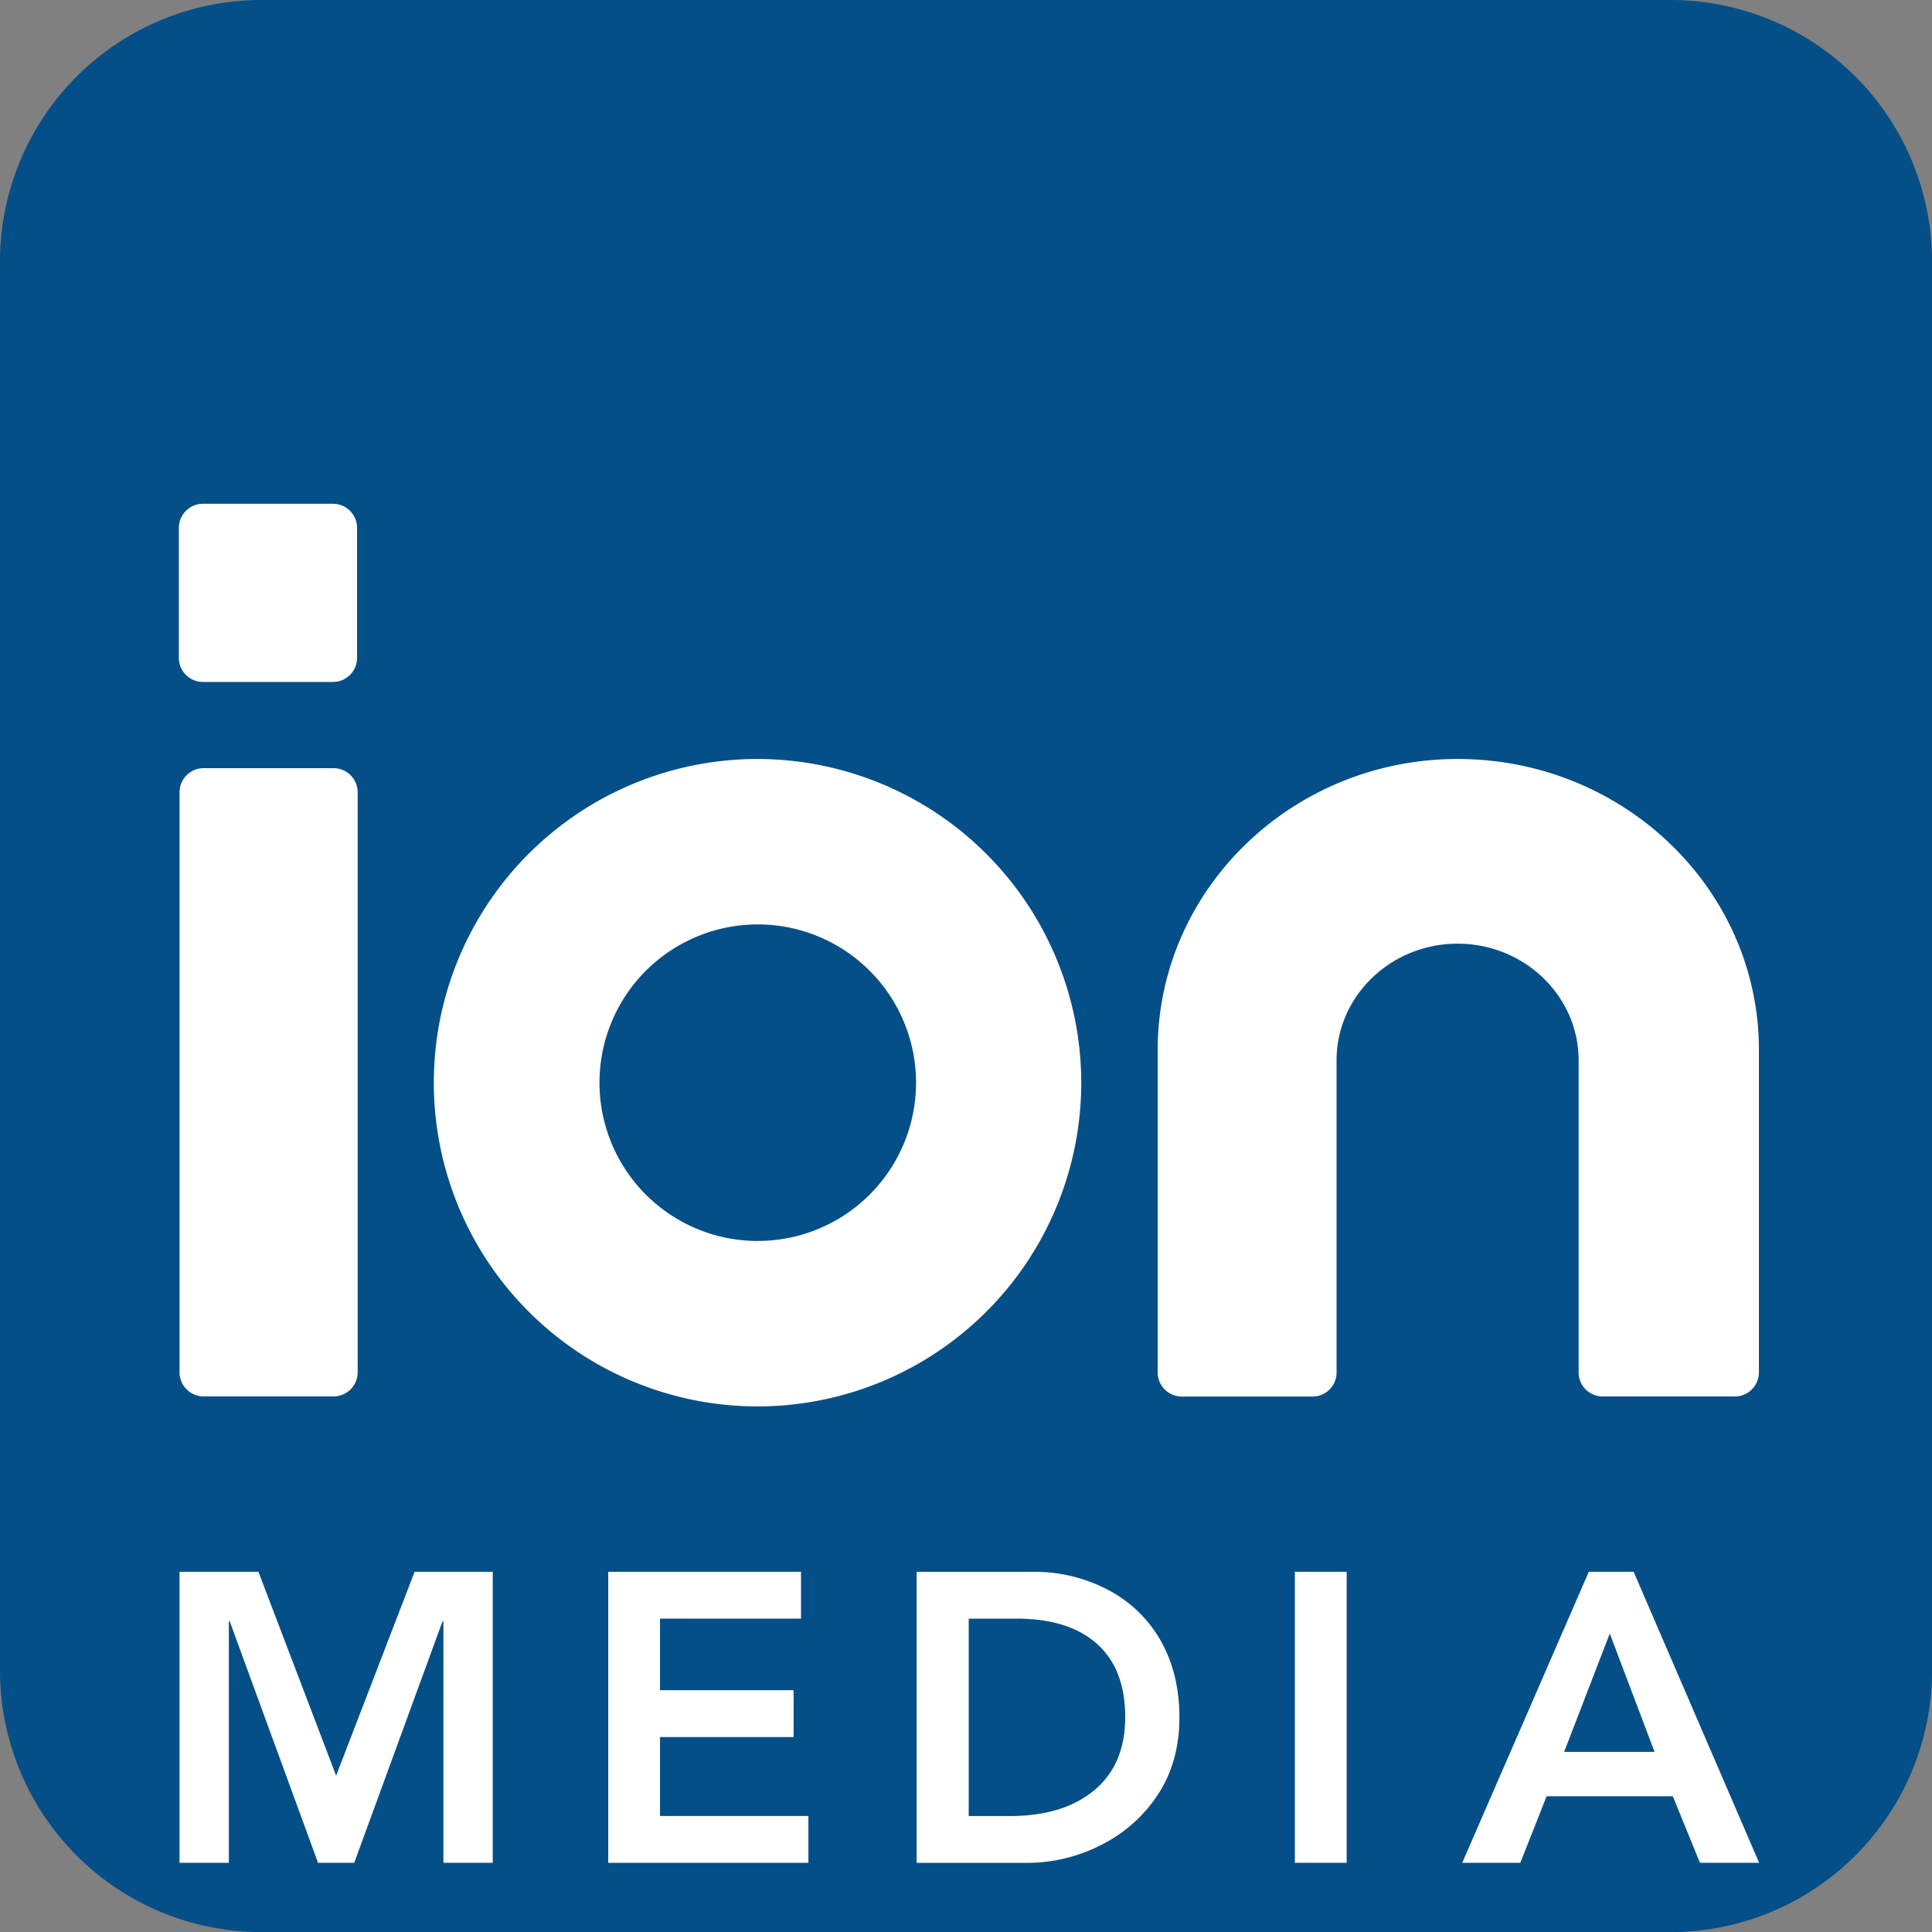 <svg width="799.98" height="800" data-name="Layer 1" version="1.1" viewBox="0 0 799.98 800" xmlns="http://www.w3.org/2000/svg">
 <rect x="0" y="0" width="799.98" height="800" fill="#808080" stroke="none"/>
 <g transform="matrix(1.203 0 0 1.203 -9.864 -10.346)" data-name="Layer 5">
  <path d="m583.76 8.6h-486.13a90 90 0 0 0-89.43 90v485.59a90 90 0 0 0 90 89.43h485a90 90 0 0 0 90-89.43v-485.59a90 90 0 0 0-89.44-90z" fill="#054f88"/>
  <path d="m269 269.84a111.42 111.42 0 1 0 111.36 111.47v-0.06a111.54 111.54 0 0 0-111.36-111.41zm0 165.9a54.48 54.48 0 1 1 54.5-54.48 54.48 54.48 0 0 1-54.5 54.47z" fill="#fff"/>
  <path d="m123 273h-44.71a8.3 8.3 0 0 0-8.29 8.2v199.8a8.3 8.3 0 0 0 8.3 8.24h44.7a8.3 8.3 0 0 0 8.3-8.24v-199.8a8.3 8.3 0 0 0-8.3-8.2z" fill="#fff"/>
  <path d="m122.87 182h-44.87a8.3 8.3 0 0 0-8.24 8.3v44.79a8.3 8.3 0 0 0 8.3 8.24h44.74a8.3 8.3 0 0 0 8.3-8.24v-44.79a8.3 8.3 0 0 0-8.23-8.3z" fill="#fff"/>
  <path d="m509.93 269.84c-56.93 0-103.26 44.92-103.26 100.16v111.1a8.3 8.3 0 0 0 8.3 8.19h45a8.3 8.3 0 0 0 8.27-7.73v-108c0-22.15 18.71-40.15 41.66-40.15s41.66 18 41.66 40.15v107.89a8.3 8.3 0 0 0 8.28 7.81h45.47a8.3 8.3 0 0 0 8.3-8.24v-111.02c0.03-55.24-46.49-100.16-103.68-100.16z" fill="#fff"/>
  <path d="m570.49 549.6h-15.43l-43.57 100.18h20l9.05-22.92h43.43l9.36 22.92h20.37zm-23.92 62 15.71-40.74 15.42 40.74z" fill="#fff"/>
  <rect x="453.89" y="549.6" width="17.83" height="100.17" fill="#fff"/>
  <path d="m407.71 573.31a44.56 44.56 0 0 0-18.1-17.47 54.3 54.3 0 0 0-26-6.22h-39.9v100.17h37.77a55.77 55.77 0 0 0 26.1-6.36 49.81 49.81 0 0 0 19.42-17.54q7.15-11.17 7.15-26.17t-6.44-26.41zm-22.85 51.46q-10.61 8.92-29.24 8.91h-14v-67.95h16.38q18.1 0 27.8 8.7t9.69 25.26q0 16.13-10.58 25.07z" fill="#fff"/>
  <polygon points="281.35 606.49 281.35 590.36 235.37 590.36 235.37 565.73 283.9 565.73 283.9 549.6 217.55 549.6 217.55 649.78 286.45 649.78 286.45 633.65 235.37 633.65 235.37 606.49" fill="#fff"/>
  <polygon points="130.12 649.78 160.53 566.6 160.82 566.6 160.82 649.78 177.8 649.78 177.8 549.6 150.91 549.6 123.89 619.78 97.15 549.6 69.99 549.6 69.99 649.78 86.97 649.78 86.97 566.6 87.25 566.6 117.67 649.78" fill="#fff"/>
 </g>
</svg>
